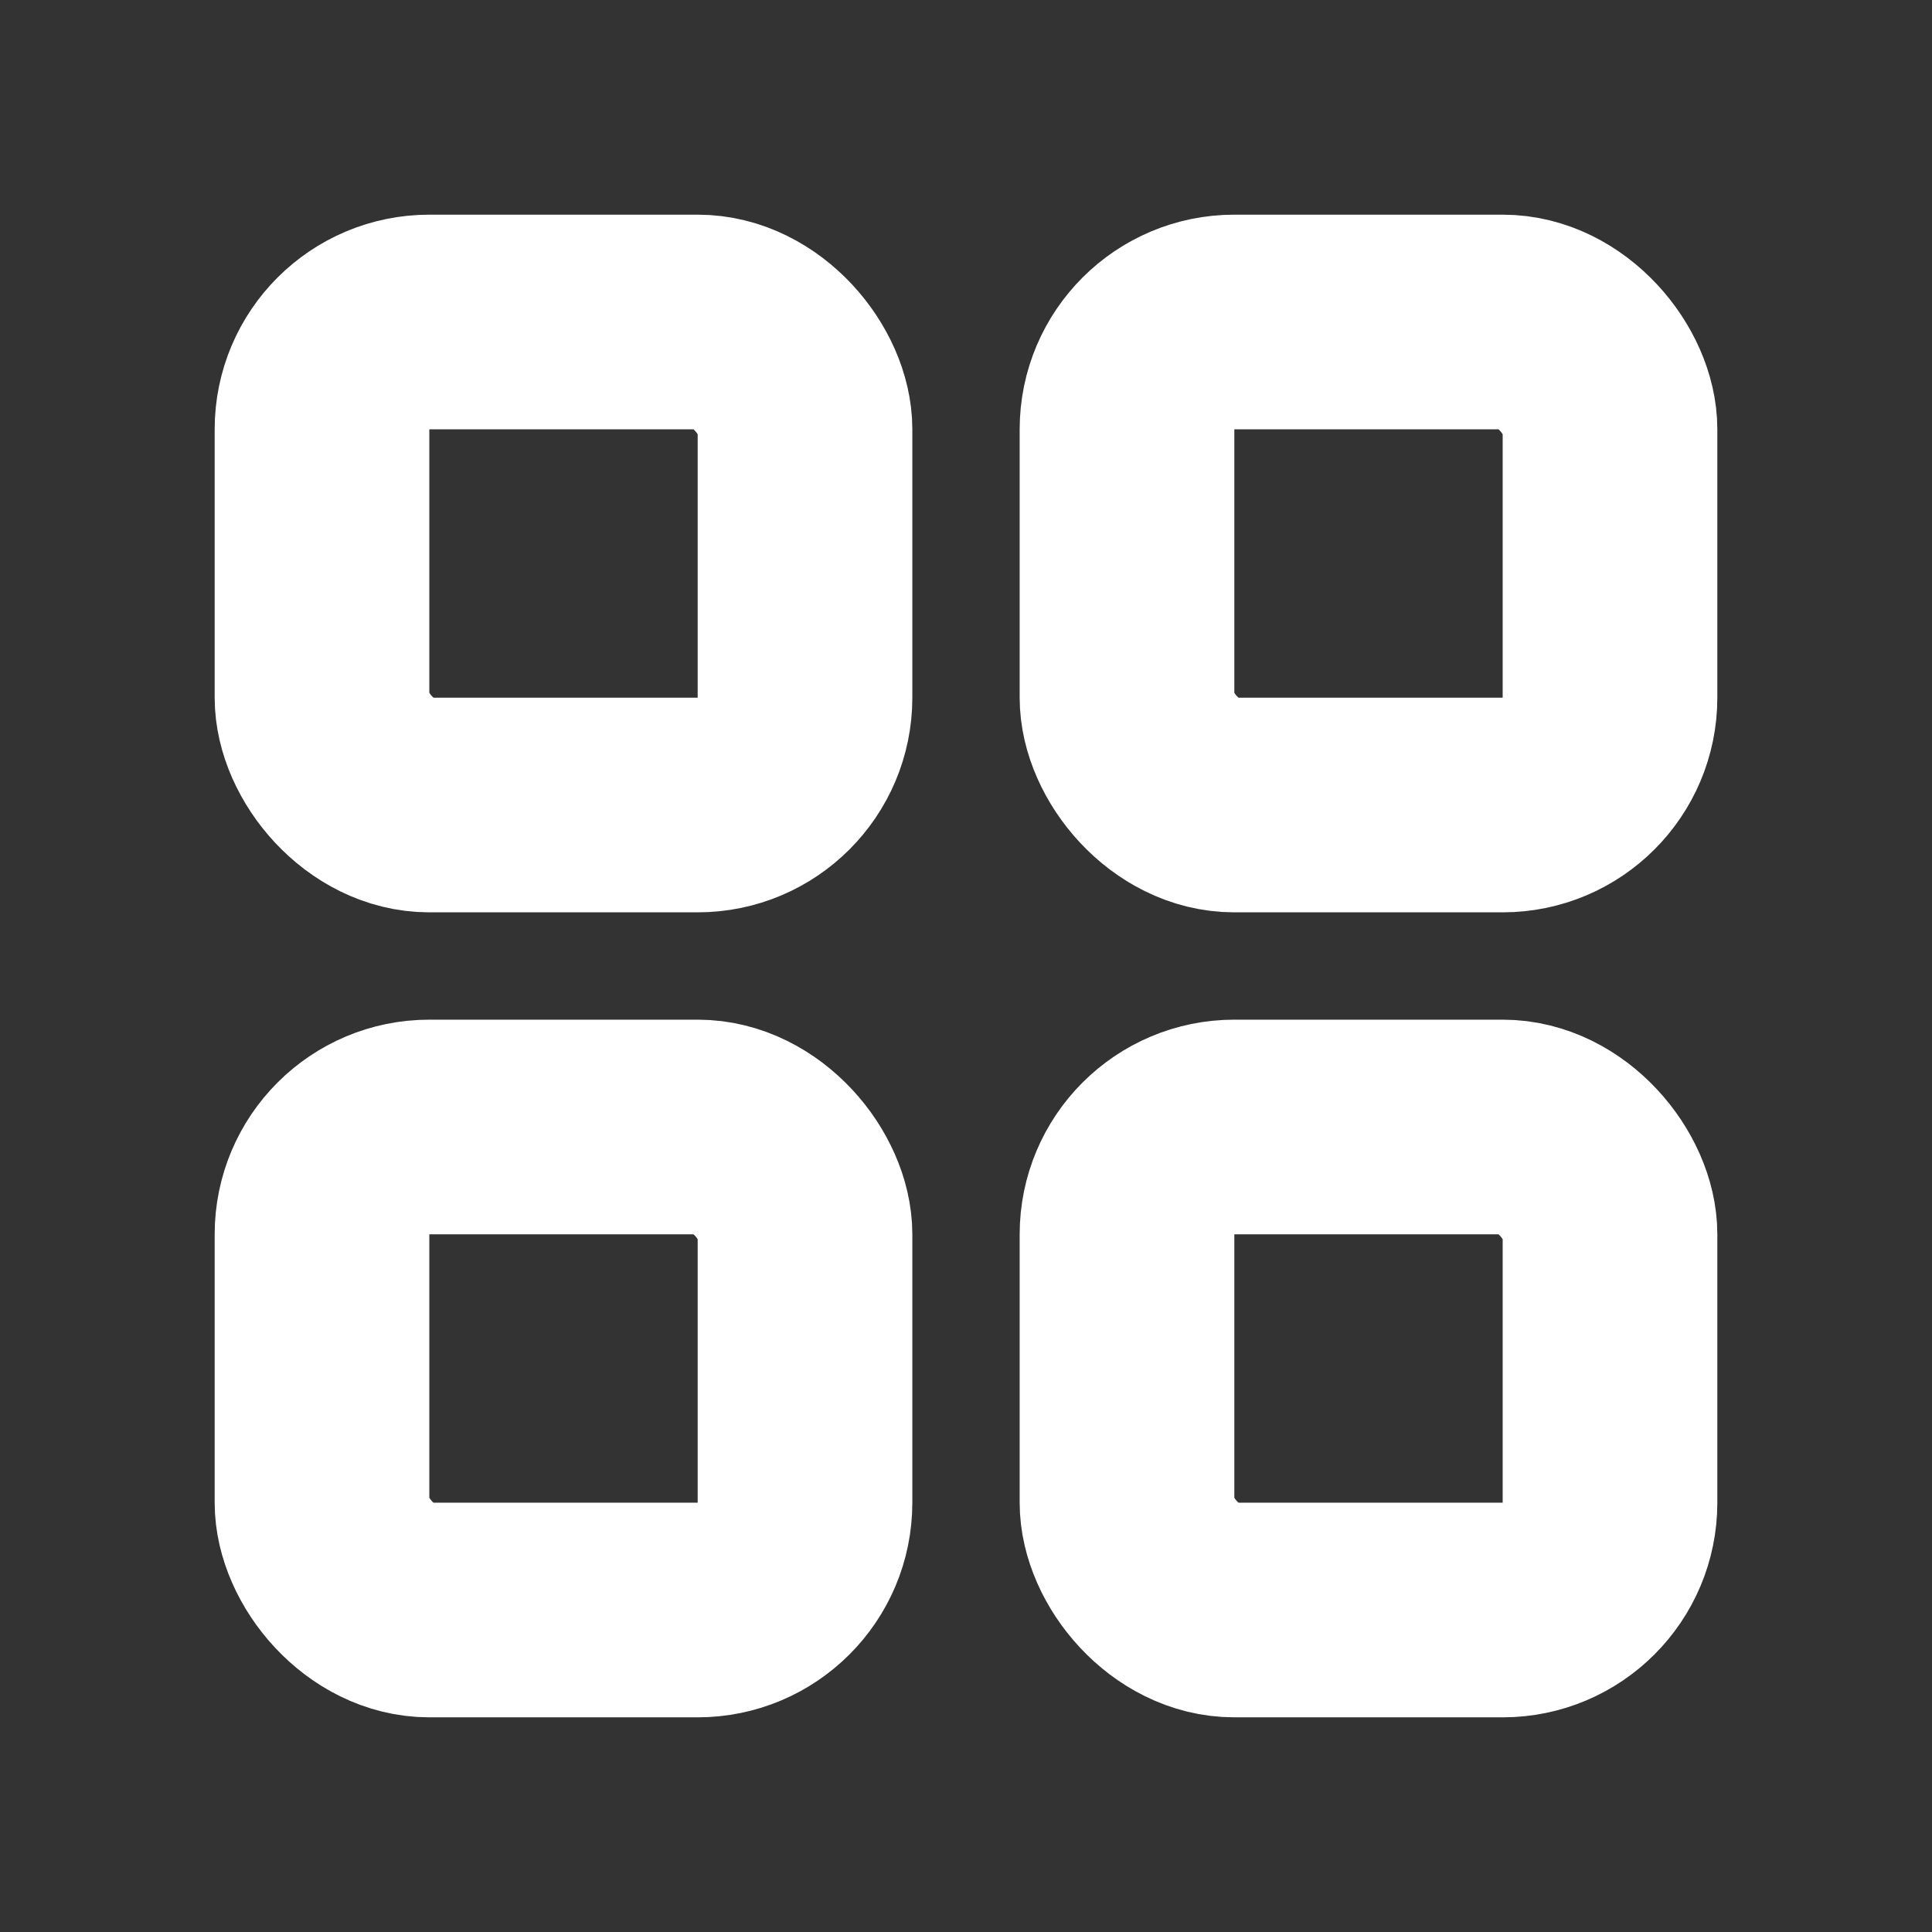 <svg width="18" height="18" viewBox="0 0 18 18" fill="none" xmlns="http://www.w3.org/2000/svg">
<rect x="0" y="0" width="18" height="18" fill="#333333" stroke="none"/>
<g id="darhboard">
<rect id="Rectangle 34" x="3" y="3" width="4.5" height="4.5" rx="1" stroke="white" stroke-width="2" stroke-linejoin="round"/>
<rect id="Rectangle 35" x="3" y="10.5" width="4.5" height="4.5" rx="1" stroke="white" stroke-width="2" stroke-linejoin="round"/>
<rect id="Rectangle 36" x="10.5" y="10.5" width="4.5" height="4.5" rx="1" stroke="white" stroke-width="2" stroke-linejoin="round"/>
<rect id="Rectangle 37" x="10.5" y="3" width="4.5" height="4.5" rx="1" stroke="white" stroke-width="2" stroke-linejoin="round"/>
</g>
</svg>
